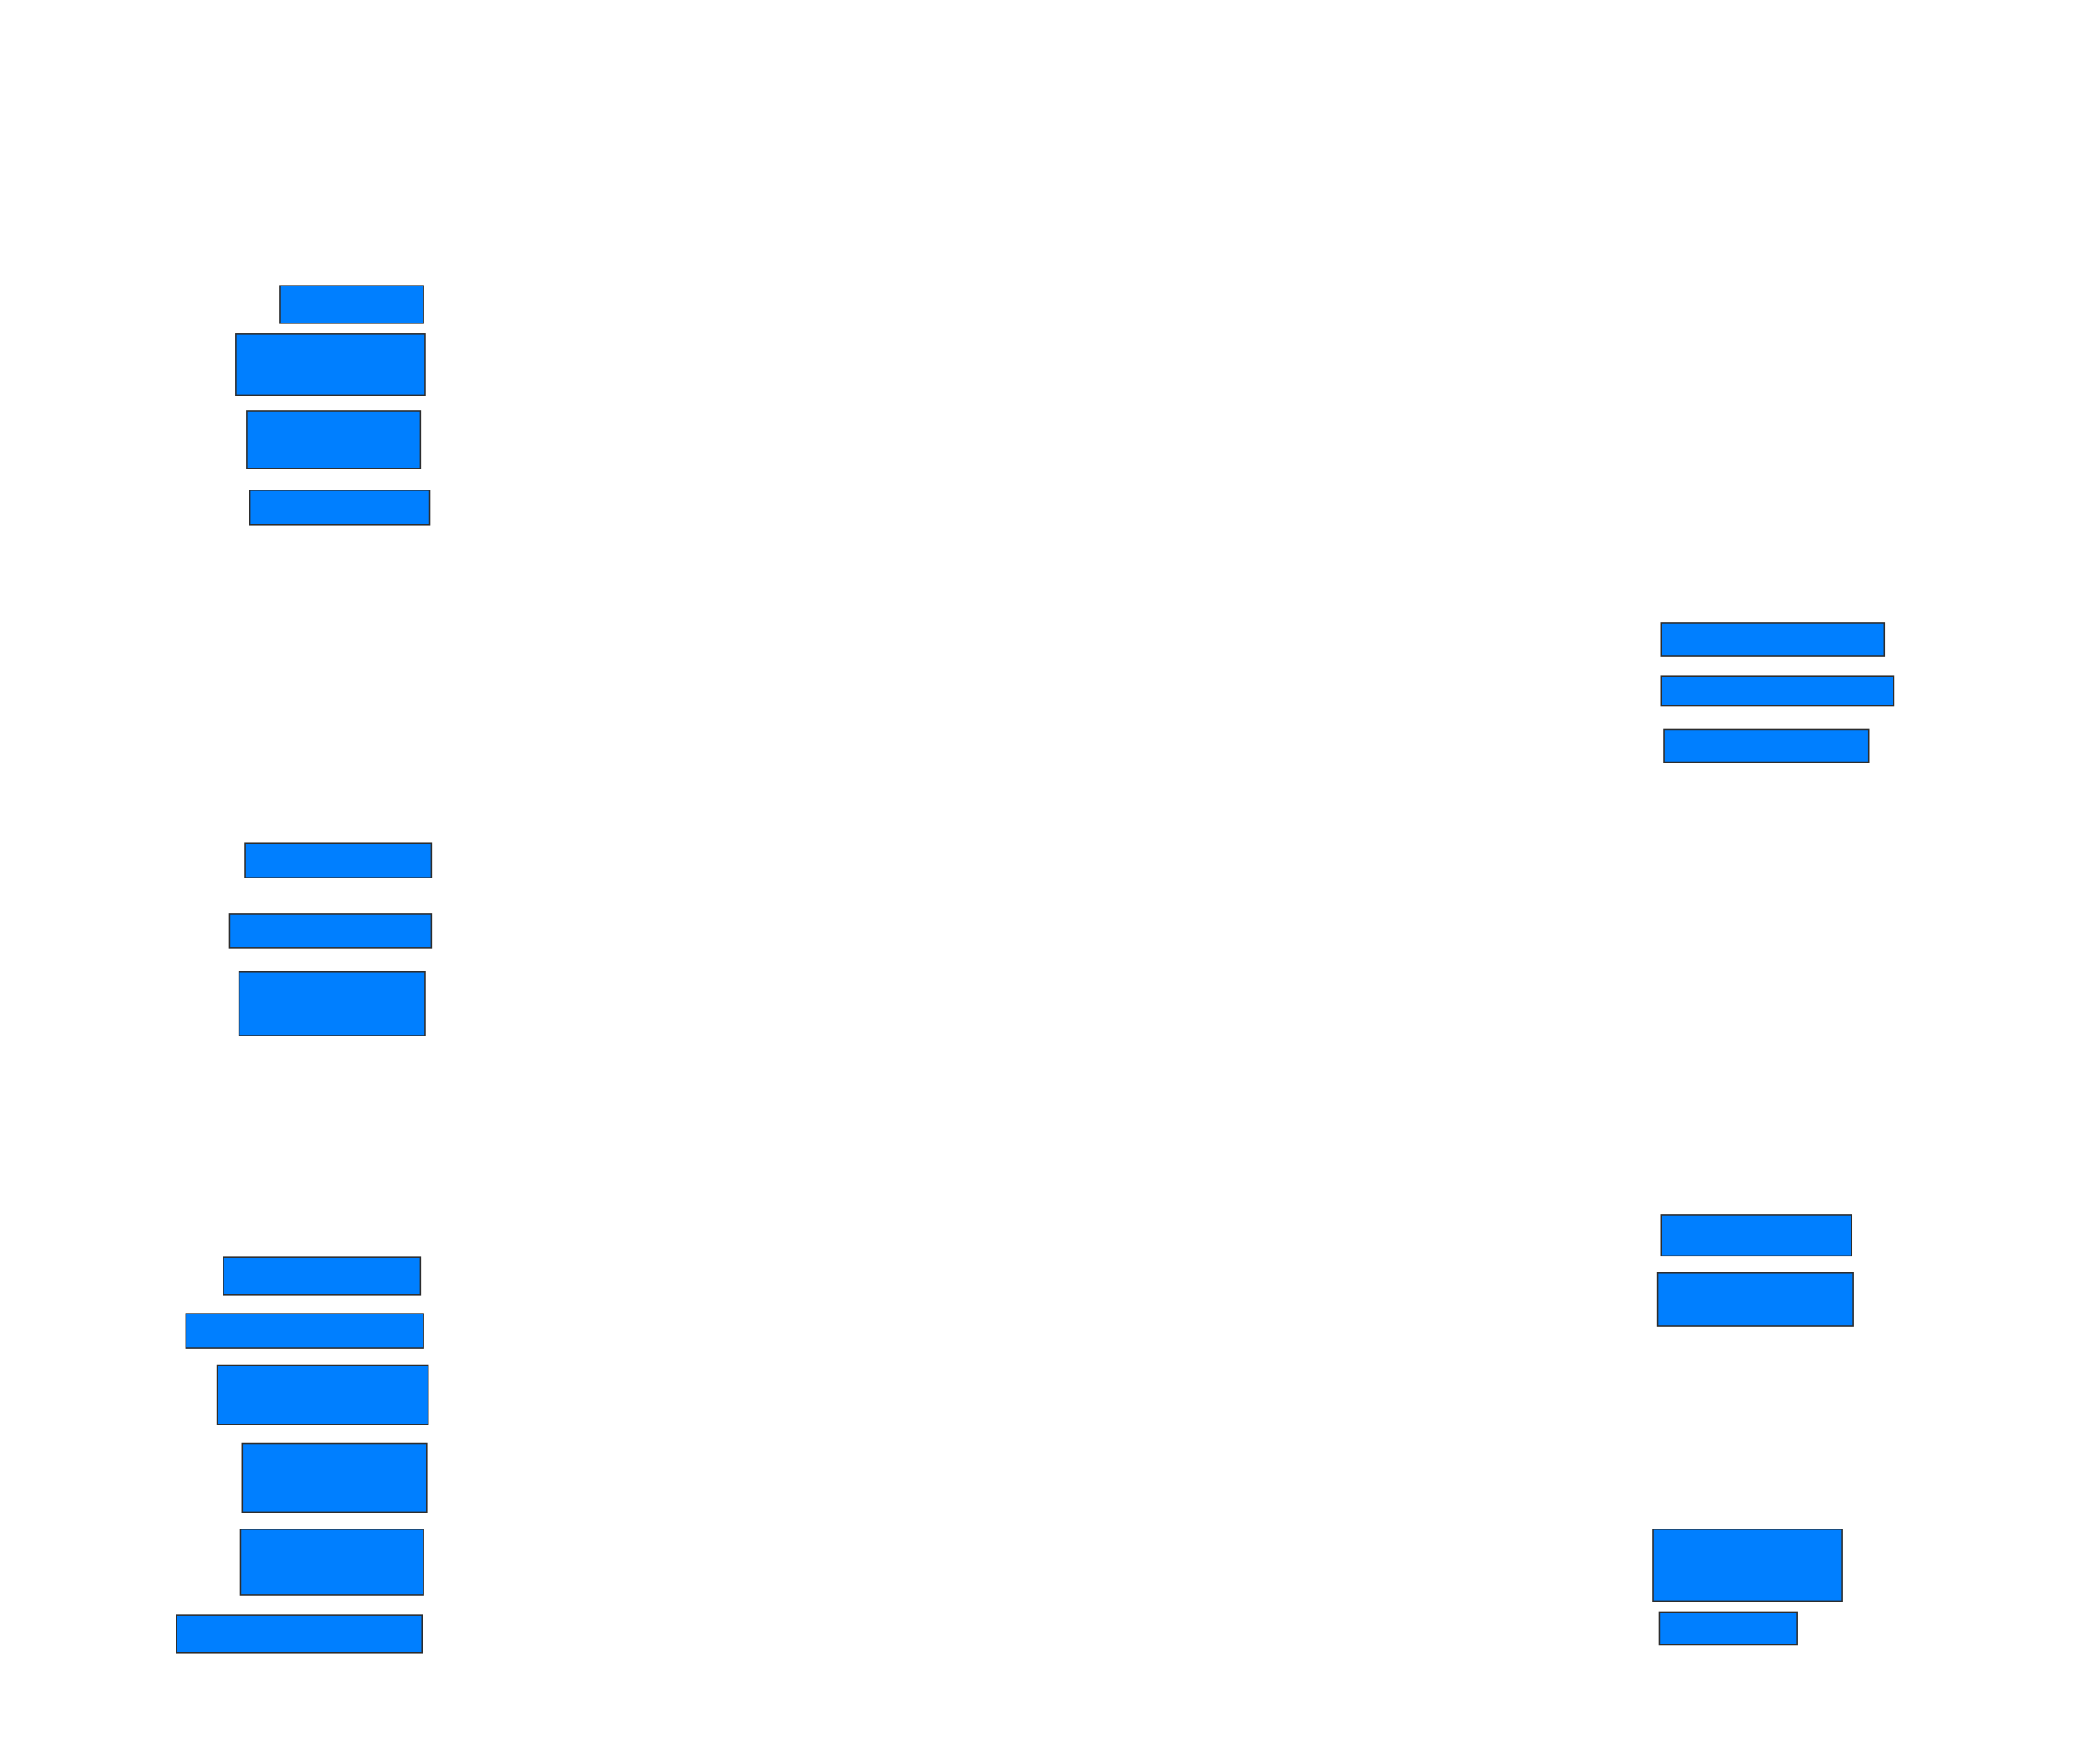 <svg xmlns="http://www.w3.org/2000/svg" width="1600" height="1343">
 <!-- Created with Image Occlusion Enhanced -->
 <g>
  <title>Labels</title>
 </g>
 <g>
  <title>Masks</title>
  <rect id="f8799805adcc40ccb9221d3f80a3709a-ao-1" height="28.571" width="109.524" y="217.714" x="213.095" stroke="#2D2D2D" fill="#007fff"/>
  <rect id="f8799805adcc40ccb9221d3f80a3709a-ao-2" height="46.429" width="144.048" y="254.619" x="179.762" stroke="#2D2D2D" fill="#007fff"/>
  <rect id="f8799805adcc40ccb9221d3f80a3709a-ao-3" height="44.048" width="132.143" y="312.952" x="188.095" stroke="#2D2D2D" fill="#007fff"/>
  <rect id="f8799805adcc40ccb9221d3f80a3709a-ao-4" height="26.19" width="136.905" y="373.667" x="190.476" stroke="#2D2D2D" fill="#007fff"/>
  <rect id="f8799805adcc40ccb9221d3f80a3709a-ao-5" height="26.19" width="141.667" y="642.714" x="186.905" stroke="#2D2D2D" fill="#007fff"/>
  <rect id="f8799805adcc40ccb9221d3f80a3709a-ao-6" height="26.19" width="153.571" y="696.286" x="175" stroke="#2D2D2D" fill="#007fff"/>
  <rect id="f8799805adcc40ccb9221d3f80a3709a-ao-7" height="48.81" width="141.667" y="740.333" x="182.143" stroke-linecap="null" stroke-linejoin="null" stroke-dasharray="null" stroke="#2D2D2D" fill="#007fff"/>
  <rect id="f8799805adcc40ccb9221d3f80a3709a-ao-8" height="28.571" width="150" y="958.19" x="170.238" stroke-linecap="null" stroke-linejoin="null" stroke-dasharray="null" stroke="#2D2D2D" fill="#007fff"/>
  <rect id="f8799805adcc40ccb9221d3f80a3709a-ao-9" height="26.19" width="180.952" y="1001.048" x="141.667" stroke-linecap="null" stroke-linejoin="null" stroke-dasharray="null" stroke="#2D2D2D" fill="#007fff"/>
  <rect id="f8799805adcc40ccb9221d3f80a3709a-ao-10" height="45.238" width="160.714" y="1040.333" x="165.476" stroke-linecap="null" stroke-linejoin="null" stroke-dasharray="null" stroke="#2D2D2D" fill="#007fff"/>
  <rect id="f8799805adcc40ccb9221d3f80a3709a-ao-11" height="52.381" width="140.476" y="1099.857" x="184.524" stroke-linecap="null" stroke-linejoin="null" stroke-dasharray="null" stroke="#2D2D2D" fill="#007fff"/>
  <rect id="f8799805adcc40ccb9221d3f80a3709a-ao-12" height="50" width="139.286" y="1165.333" x="183.333" stroke-linecap="null" stroke-linejoin="null" stroke-dasharray="null" stroke="#2D2D2D" fill="#007fff"/>
  <rect id="f8799805adcc40ccb9221d3f80a3709a-ao-13" height="28.571" width="186.905" y="1230.81" x="134.524" stroke-linecap="null" stroke-linejoin="null" stroke-dasharray="null" stroke="#2D2D2D" fill="#007fff"/>
  <rect id="f8799805adcc40ccb9221d3f80a3709a-ao-14" height="25" width="170.238" y="474.857" x="1265.476" stroke-linecap="null" stroke-linejoin="null" stroke-dasharray="null" stroke="#2D2D2D" fill="#007fff"/>
  <rect id="f8799805adcc40ccb9221d3f80a3709a-ao-15" height="22.619" width="177.381" y="515.333" x="1265.476" stroke-linecap="null" stroke-linejoin="null" stroke-dasharray="null" stroke="#2D2D2D" fill="#007fff"/>
  <rect id="f8799805adcc40ccb9221d3f80a3709a-ao-16" height="25" width="155.952" y="555.81" x="1267.857" stroke-linecap="null" stroke-linejoin="null" stroke-dasharray="null" stroke="#2D2D2D" fill="#007fff"/>
  
  <rect id="f8799805adcc40ccb9221d3f80a3709a-ao-18" height="30.952" width="145.238" y="926.048" x="1265.476" stroke-linecap="null" stroke-linejoin="null" stroke-dasharray="null" stroke="#2D2D2D" fill="#007fff"/>
  <rect id="f8799805adcc40ccb9221d3f80a3709a-ao-19" height="40.476" width="148.81" y="970.095" x="1263.095" stroke-linecap="null" stroke-linejoin="null" stroke-dasharray="null" stroke="#2D2D2D" fill="#007fff"/>
  <rect id="f8799805adcc40ccb9221d3f80a3709a-ao-20" height="54.762" width="144.048" y="1165.333" x="1259.524" stroke-linecap="null" stroke-linejoin="null" stroke-dasharray="null" stroke="#2D2D2D" fill="#007fff"/>
  <rect id="f8799805adcc40ccb9221d3f80a3709a-ao-21" height="25" width="104.762" y="1228.429" x="1264.286" stroke-linecap="null" stroke-linejoin="null" stroke-dasharray="null" stroke="#2D2D2D" fill="#007fff"/>
 </g>
</svg>